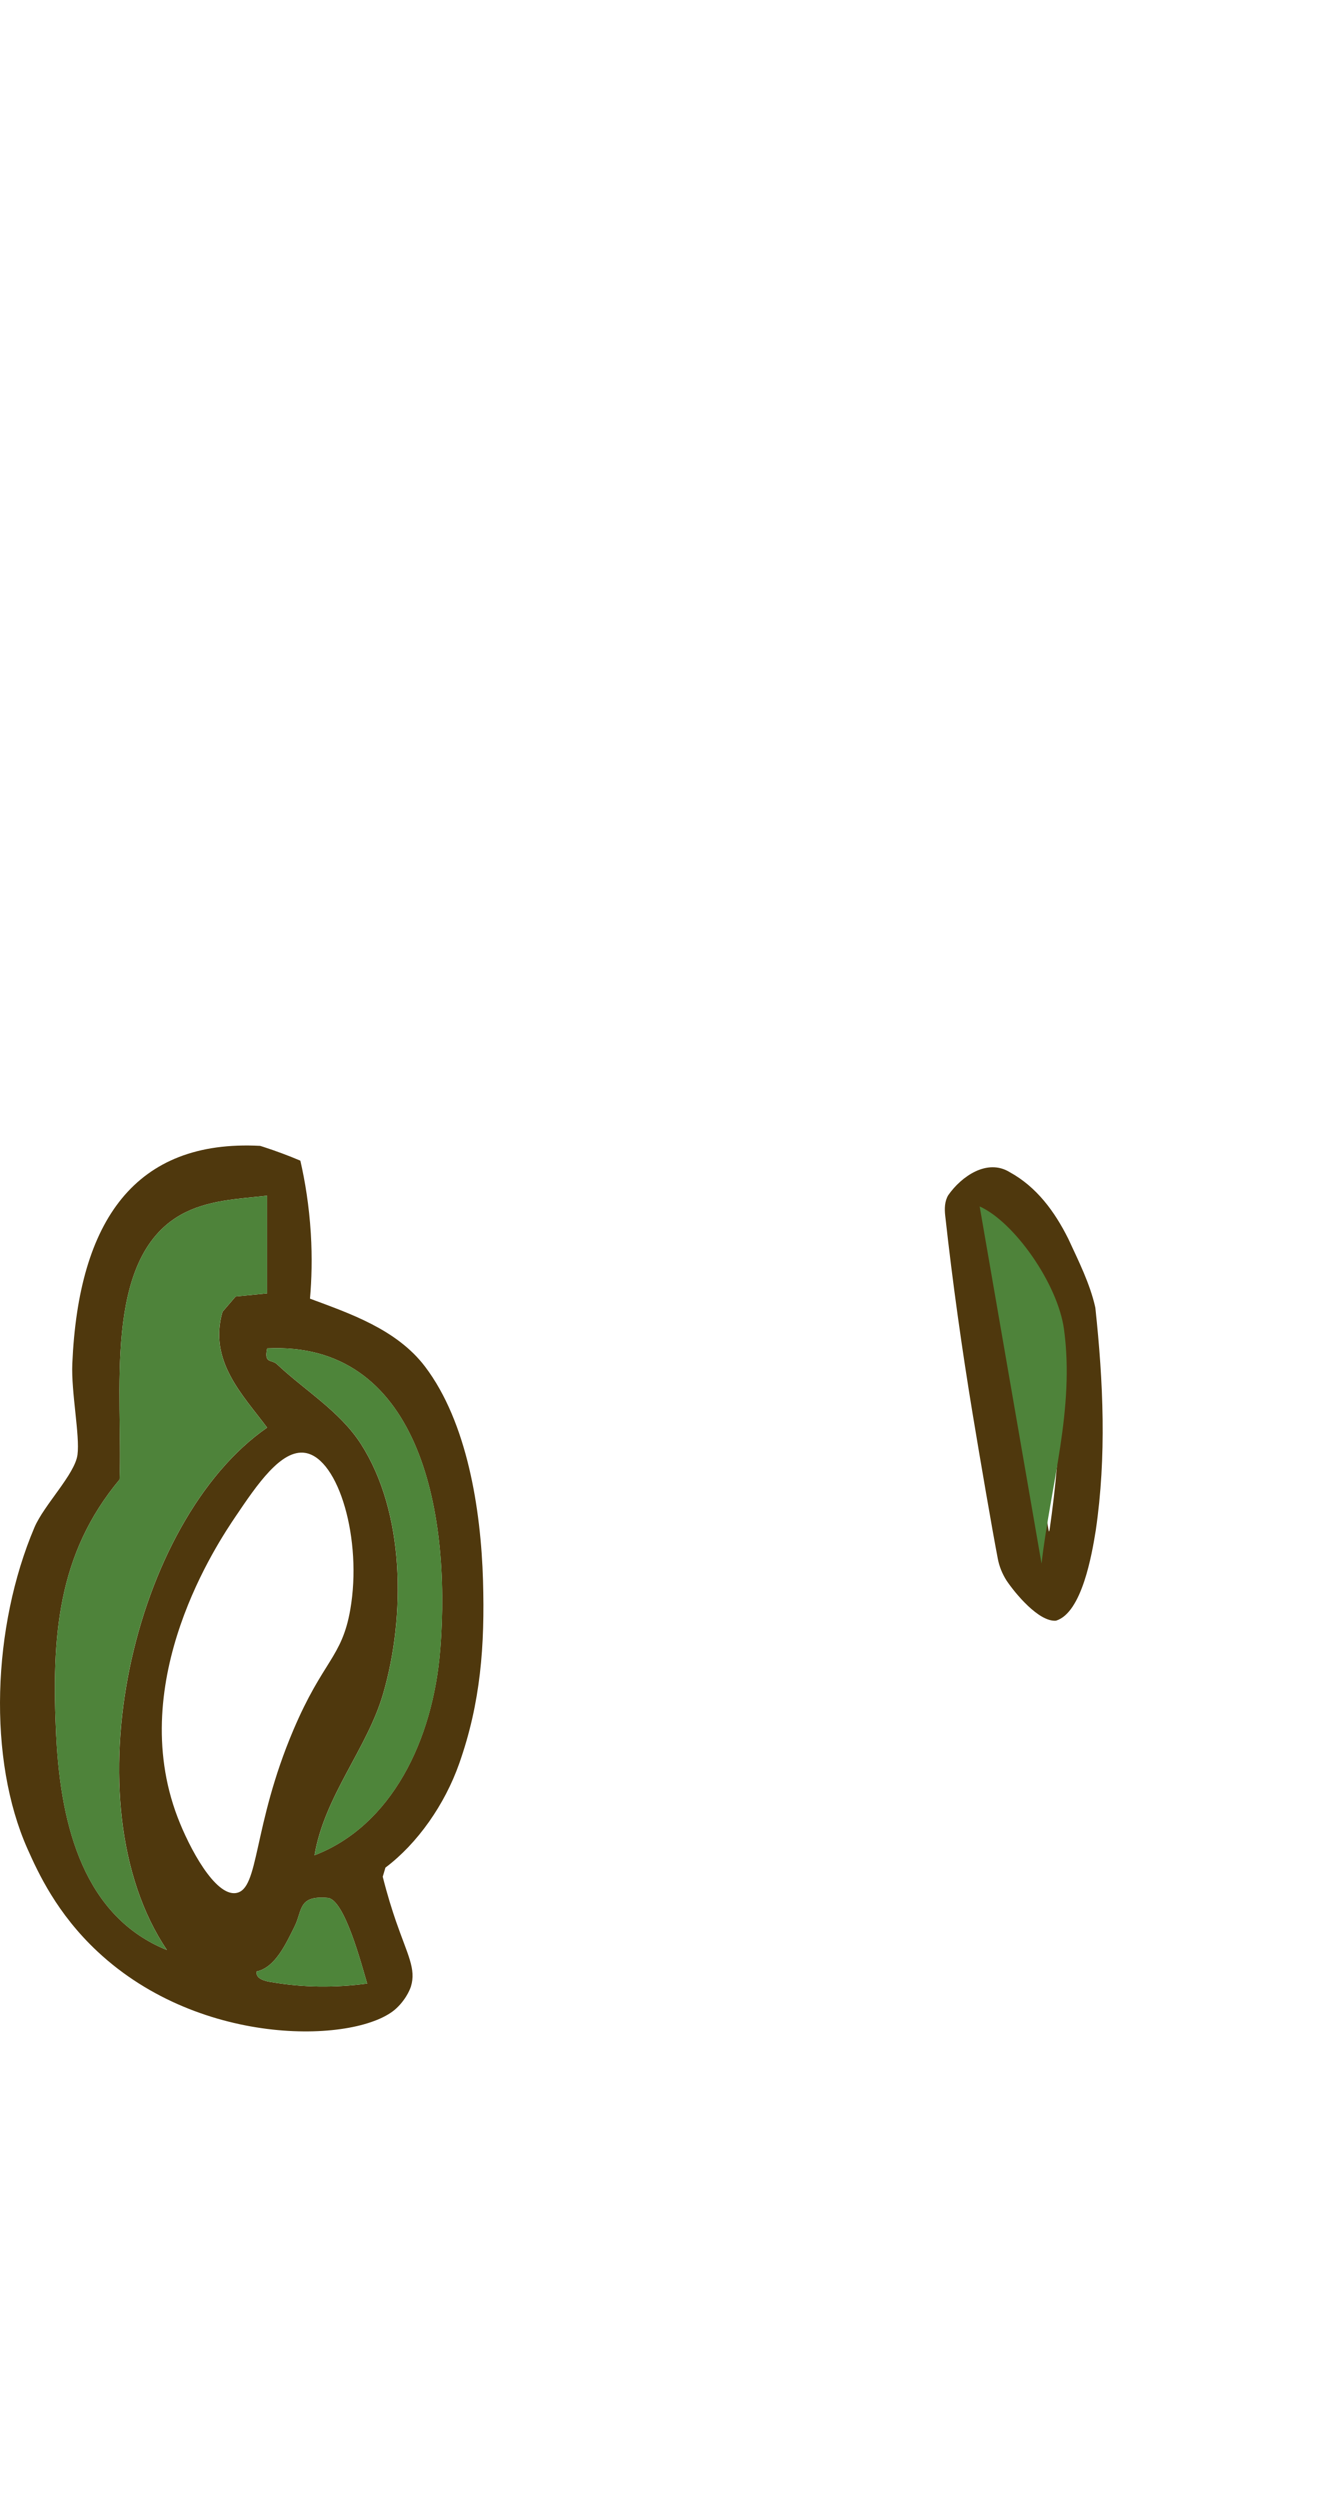 <svg width="308" height="574" viewBox="0 0 308 574" fill="none" xmlns="http://www.w3.org/2000/svg">
<path d="M94.377 456.114C95.627 452.044 93.618 448.854 90.907 440.994C90.078 438.584 88.978 435.144 87.907 430.884L88.528 428.794C95.877 423.274 102.148 414.334 105.468 404.914C110.398 390.954 111.378 377.804 110.938 362.864C110.458 346.474 107.288 326.524 97.638 313.784C91.118 305.184 80.248 301.544 71.198 298.164C71.578 293.804 71.728 288.764 71.388 283.184C70.998 276.814 70.067 271.194 68.987 266.484C66.278 265.334 63.438 264.274 60.477 263.314C60.237 263.234 59.987 263.154 59.748 263.084C31.128 261.584 18.027 280.154 16.608 313.094C16.328 319.674 18.378 329.574 17.797 334.004C17.207 338.494 10.098 345.524 7.908 350.694C-1.782 373.504 -2.872 403.914 6.338 424.544C8.778 430.014 13.057 439.344 22.407 448.074C46.407 470.494 82.567 469.054 91.058 461.084C93.588 458.714 94.377 456.114 94.377 456.114ZM101.108 378.814C99.457 399.594 89.897 419.174 72.237 425.964C74.528 412.314 84.347 401.464 87.998 388.864C93.218 370.874 92.968 347.224 82.907 331.554C78.047 323.994 69.978 319.224 63.617 313.224C62.347 312.034 60.597 313.204 61.358 309.584C95.797 307.884 103.718 345.994 101.118 378.814H101.108ZM12.908 398.694C11.777 375.734 13.207 356.774 27.457 339.694C28.247 320.554 23.438 289.064 41.547 278.894C47.597 275.494 54.708 275.274 61.358 274.514V296.954L54.117 297.684L51.108 301.184C47.837 312.454 55.758 320.254 61.358 327.774C30.578 349.054 15.598 413.904 38.347 447.724C19.567 440.144 13.957 419.814 12.918 398.694H12.908ZM54.218 434.634C49.367 435.364 43.458 424.234 40.778 417.204C28.777 385.704 50.148 354.054 54.117 348.164C59.008 340.924 64.597 332.654 70.138 333.584C77.817 334.864 83.248 353.574 80.448 369.584C78.517 380.624 74.177 381.204 67.377 397.214C57.968 419.374 59.587 433.824 54.218 434.624V434.634ZM62.248 455.074C61.208 454.894 58.608 454.444 58.947 452.634C63.197 451.734 65.657 446.314 67.647 442.324C69.507 438.594 68.418 435.144 75.278 435.744C79.157 436.084 83.047 451.144 84.338 455.414C76.888 456.424 69.728 456.354 62.258 455.074H62.248Z" fill="#4F380D"/>
<path d="M251.561 300.153C250.341 294.703 247.701 289.473 245.351 284.393C242.231 278.153 238.091 272.513 231.911 269.123C226.751 265.933 220.811 270.083 217.791 274.413C216.951 275.813 216.911 277.523 217.101 279.163C218.791 294.443 220.921 309.633 223.421 324.773C225.221 335.653 227.891 351.193 229.181 357.913C229.521 359.653 230.181 361.313 231.171 362.873C233.151 365.833 238.611 372.433 242.541 372.103C248.511 370.273 250.791 356.843 251.671 351.393C254.171 334.403 253.401 317.283 251.591 300.353L251.561 300.163V300.153ZM241.071 351.193C241.001 351.563 240.951 351.773 240.861 351.453C240.621 350.143 239.891 345.833 238.891 340.023C236.491 325.883 229.951 288.363 228.901 281.743C228.911 281.563 229.011 281.473 229.241 281.513C233.541 283.113 237.001 288.943 238.581 293.433C245.051 312.113 243.801 331.993 241.091 351.103L241.071 351.193Z" fill="#4F380D"/>
<path d="M72.248 425.964C74.537 412.314 84.358 401.464 88.007 388.864C93.228 370.874 92.978 347.224 82.918 331.554C78.058 323.994 69.987 319.224 63.627 313.224C62.358 312.034 60.608 313.204 61.367 309.584C95.808 307.884 103.728 345.994 101.128 378.814C99.478 399.594 89.918 419.174 72.257 425.964H72.248Z" fill="#4E853A"/>
<path d="M239.22 358.994L225.008 276.994C232.94 280.55 242.947 294.737 244.377 305.193C246.87 323.439 241.307 340.912 239.22 358.994Z" fill="#4E833A"/>
<path d="M84.328 455.414C76.877 456.424 69.718 456.354 62.248 455.074C61.208 454.894 58.608 454.444 58.947 452.634C63.197 451.734 65.657 446.314 67.647 442.324C69.507 438.594 68.418 435.144 75.278 435.744C79.157 436.084 83.047 451.144 84.338 455.414H84.328Z" fill="#4E853A"/>
<path d="M61.347 274.514V296.954L54.108 297.684L51.097 301.184C47.828 312.454 55.748 320.254 61.347 327.774C30.567 349.054 15.588 413.904 38.337 447.724C19.558 440.144 13.947 419.814 12.908 398.694C11.777 375.734 13.207 356.774 27.457 339.694C28.247 320.554 23.438 289.064 41.547 278.894C47.597 275.494 54.708 275.274 61.358 274.514H61.347Z" fill="#4E833A"/>
</svg>
